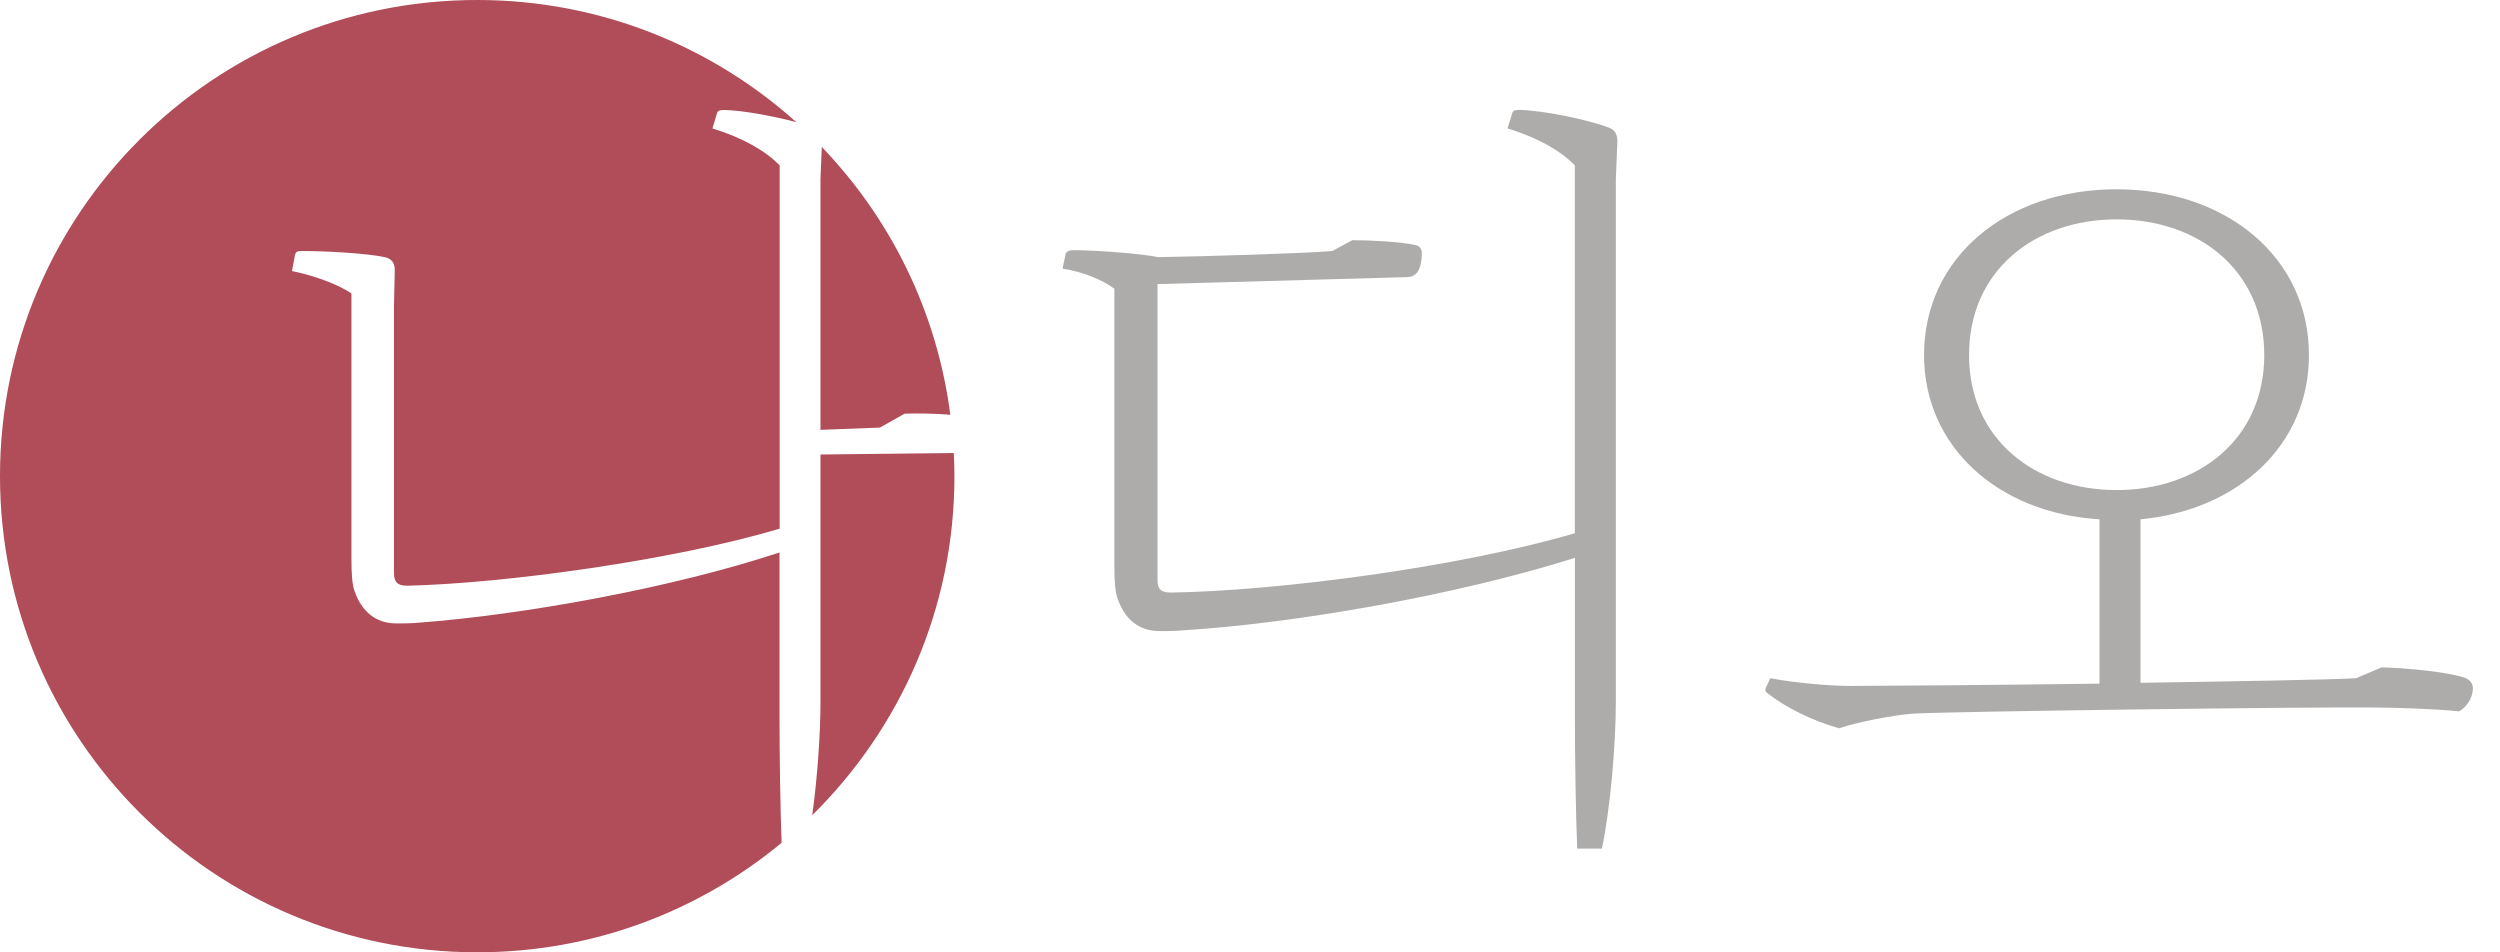 <svg width="84" height="32" viewBox="0 0 84 32" fill="none" xmlns="http://www.w3.org/2000/svg">
<path d="M27.568 14.443L29.566 14.366L30.396 13.899C30.864 13.883 31.446 13.896 31.93 13.935C31.482 10.464 29.921 7.343 27.612 4.938L27.568 6.022V14.443Z" fill="#B14C59"/>
<path d="M26.192 18.563C22.505 19.781 17.52 20.661 14.091 20.921C13.807 20.947 13.546 20.947 13.313 20.947C12.613 20.947 12.145 20.532 11.912 19.858C11.834 19.652 11.808 19.262 11.808 18.77V9.858C11.34 9.546 10.562 9.262 9.81 9.107L9.913 8.563C9.939 8.46 9.991 8.434 10.146 8.434C10.95 8.434 12.328 8.511 12.925 8.64C13.158 8.692 13.264 8.821 13.264 9.082L13.238 10.274V19.239C13.238 19.549 13.342 19.68 13.68 19.68C16.977 19.603 22.64 18.824 26.197 17.763V5.56C25.703 5.041 24.873 4.6 23.938 4.316L24.093 3.798C24.119 3.72 24.17 3.695 24.354 3.695C24.992 3.715 26.014 3.904 26.758 4.107C23.914 1.553 20.155 0 16.033 0C7.178 0 0 7.162 0 15.999C0 24.835 7.178 31.997 16.033 31.997C19.922 31.997 23.485 30.617 26.262 28.318C26.215 27.144 26.192 25.186 26.192 24.131V18.563Z" fill="#B14C59"/>
<path d="M27.568 23.589C27.568 24.665 27.464 26.141 27.291 27.39C30.239 24.487 32.069 20.457 32.069 15.999C32.069 15.738 32.061 15.48 32.048 15.222L27.568 15.271V23.589Z" fill="#B14C59"/>
<path d="M50.812 3.795C50.838 3.718 50.89 3.692 51.073 3.692C51.903 3.718 53.385 4.03 54.06 4.288C54.267 4.365 54.344 4.523 54.344 4.755L54.292 6.024V23.592C54.292 25.016 54.111 27.142 53.824 28.514H52.995C52.943 27.374 52.917 25.251 52.917 24.136V18.744C48.891 20.013 43.49 20.947 39.751 21.179C39.467 21.205 39.206 21.205 38.973 21.205C38.246 21.205 37.778 20.79 37.545 20.091C37.468 19.884 37.442 19.495 37.442 19.002V9.701C37.026 9.391 36.377 9.131 35.702 9.027L35.805 8.535C35.831 8.457 35.909 8.406 36.064 8.406C36.739 8.406 38.272 8.509 38.921 8.64C40.506 8.615 43.906 8.511 44.764 8.434L45.439 8.07C46.037 8.07 47.024 8.122 47.516 8.225C47.697 8.251 47.774 8.354 47.774 8.509C47.774 8.821 47.697 9.079 47.593 9.182C47.516 9.26 47.412 9.311 47.28 9.311L38.893 9.546V19.495C38.893 19.778 38.996 19.91 39.335 19.91C42.918 19.858 49.046 19.056 52.914 17.916V5.557C52.42 5.039 51.59 4.6 50.654 4.314L50.812 3.795Z" fill="#AEACAB"/>
<path d="M80.024 22.423C80.934 22.449 82.207 22.578 82.778 22.761C82.959 22.812 83.088 22.942 83.088 23.125C83.088 23.488 82.83 23.798 82.62 23.901C81.92 23.824 80.492 23.772 79.737 23.772C77.92 23.747 65.561 23.901 64.26 23.979C63.611 24.03 62.391 24.262 61.793 24.471C60.886 24.213 60.002 23.772 59.404 23.305C59.327 23.254 59.301 23.202 59.327 23.125L59.482 22.787C60.286 22.942 61.429 23.047 62.181 23.047C62.934 23.047 66.724 23.021 70.543 22.97V17.449C67.14 17.242 64.648 15.013 64.648 11.93C64.648 8.64 67.427 6.36 71.114 6.36C74.801 6.36 77.581 8.64 77.581 11.93C77.581 14.961 75.192 17.139 71.921 17.449V22.942C75.272 22.89 78.388 22.838 79.166 22.787L80.024 22.423ZM71.12 16.466C73.873 16.466 76.079 14.755 76.079 11.933C76.079 9.082 73.871 7.371 71.12 7.371C68.366 7.371 66.16 9.082 66.16 11.933C66.16 14.755 68.366 16.466 71.12 16.466Z" fill="#AEACAB"/>
</svg>
